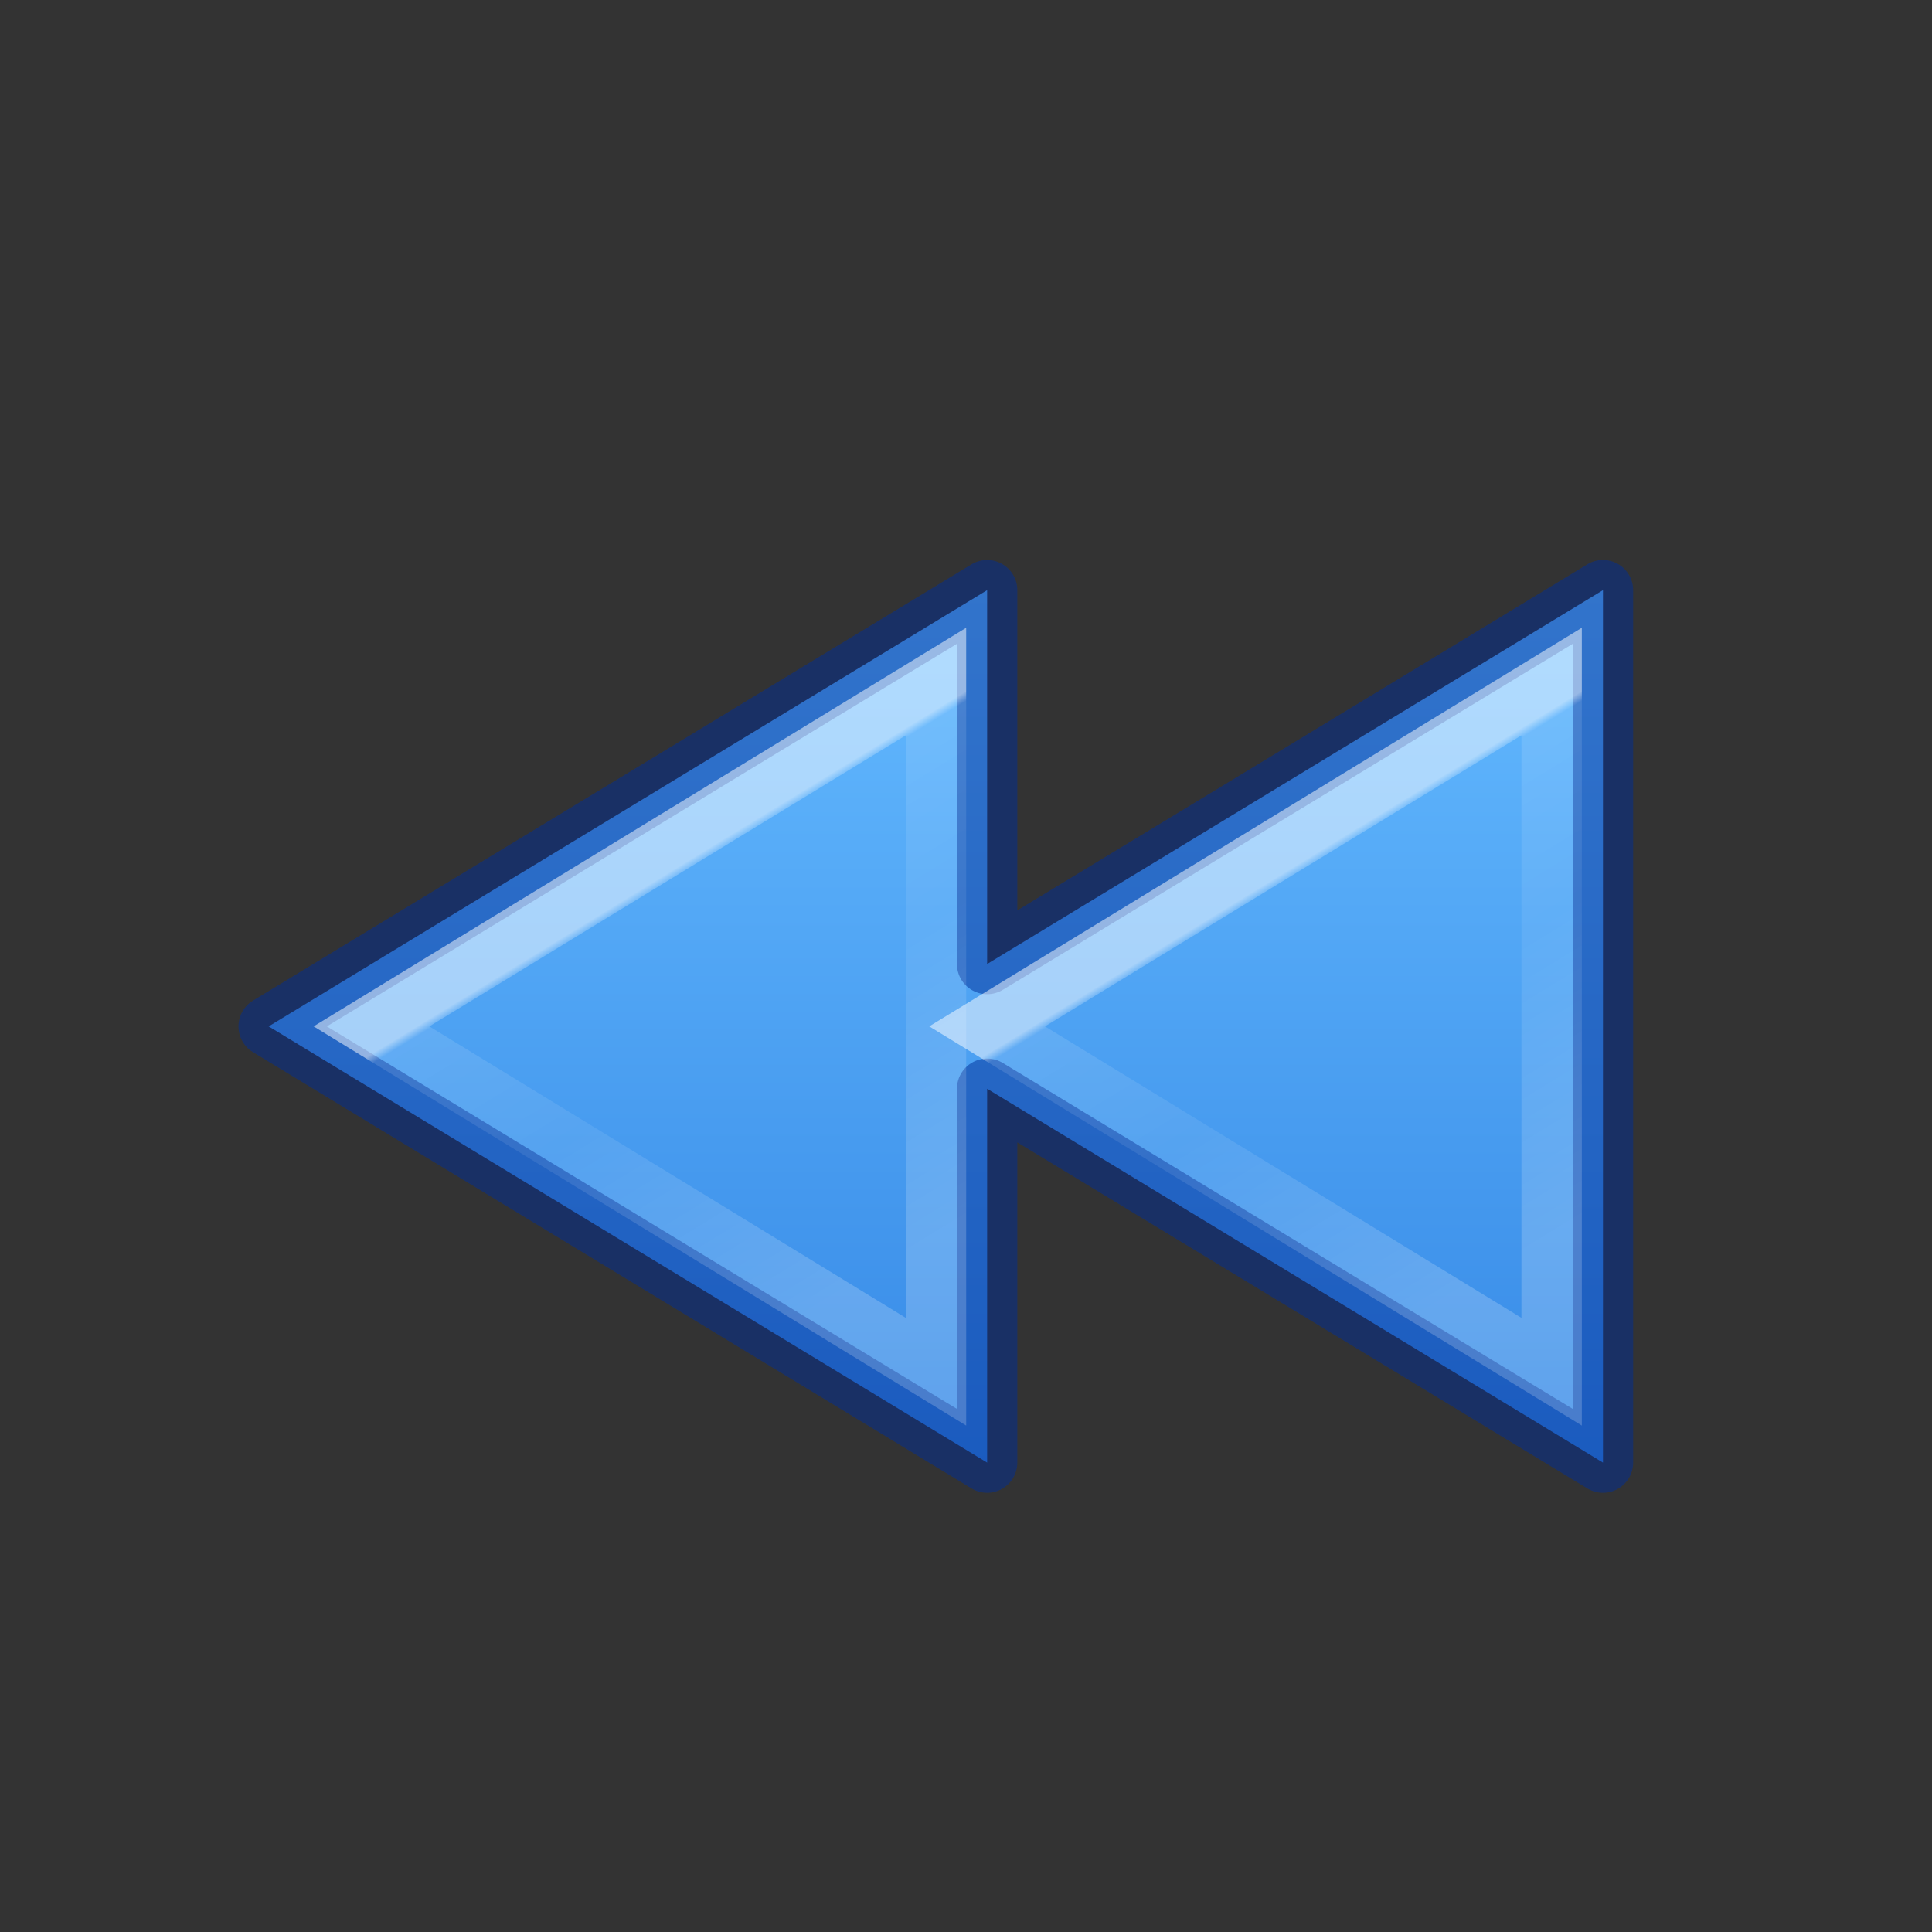 <?xml version="1.0" encoding="UTF-8" standalone="no"?>
<svg
   xmlns:dc="http://purl.org/dc/elements/1.1/"
   xmlns:cc="http://creativecommons.org/ns#"
   xmlns:rdf="http://www.w3.org/1999/02/22-rdf-syntax-ns#"
   xmlns:svg="http://www.w3.org/2000/svg"
   xmlns="http://www.w3.org/2000/svg"
   xmlns:xlink="http://www.w3.org/1999/xlink"
   xmlns:sodipodi="http://sodipodi.sourceforge.net/DTD/sodipodi-0.dtd"
   xmlns:inkscape="http://www.inkscape.org/namespaces/inkscape"
   id="svg4524"
   height="32"
   width="32"
   version="1.1"
   sodipodi:docname="media-seek-backward.svg"
   inkscape:version="0.92.4 (5da689c313, 2019-01-14)">
  <rect width="100%" height="100%" fill="#333333" stroke="none"/>
  <sodipodi:namedview
     pagecolor="#ffffff"
     bordercolor="#666666"
     borderopacity="1"
     objecttolerance="10"
     gridtolerance="10"
     guidetolerance="10"
     inkscape:pageopacity="0"
     inkscape:pageshadow="2"
     inkscape:window-width="2880"
     inkscape:window-height="1706"
     id="namedview20"
     showgrid="false"
     inkscape:zoom="14.75"
     inkscape:cx="-1.4237288"
     inkscape:cy="16"
     inkscape:window-x="-11"
     inkscape:window-y="-11"
     inkscape:window-maximized="1"
     inkscape:current-layer="svg4524" />
  <defs
     id="defs4526">
    <linearGradient
       id="linearGradient4382">
      <stop
         offset="0"
         style="stop-color:#64baff;stop-opacity:1"
         id="stop4384" />
      <stop
         offset="1"
         style="stop-color:#3689e6;stop-opacity:1"
         id="stop4386" />
    </linearGradient>
    <linearGradient
       gradientTransform="matrix(-0.392,0,0,0.462,20.914,4.69)"
       gradientUnits="userSpaceOnUse"
       xlink:href="#linearGradient4460"
       id="linearGradient3038-3"
       y2="35.86"
       x2="17.064"
       y1="20.967"
       x1="24.781" />
    <linearGradient
       id="linearGradient4460">
      <stop
         offset="0"
         style="stop-color:#ffffff;stop-opacity:1"
         id="stop4462" />
      <stop
         offset="0.019"
         style="stop-color:#ffffff;stop-opacity:0.235"
         id="stop4464" />
      <stop
         offset="0.392"
         style="stop-color:#ffffff;stop-opacity:0.157"
         id="stop4466" />
      <stop
         offset="1"
         style="stop-color:#ffffff;stop-opacity:0.392"
         id="stop4468" />
    </linearGradient>
    <linearGradient
       gradientTransform="matrix(-0.392,0,0,0.462,31.111,4.69)"
       gradientUnits="userSpaceOnUse"
       xlink:href="#linearGradient4460"
       id="linearGradient3038-7"
       y2="35.86"
       x2="17.064"
       y1="20.967"
       x1="24.781" />
    <linearGradient
       gradientTransform="matrix(-0.443,0,0,0.497,15.579,-6.433)"
       gradientUnits="userSpaceOnUse"
       y2="61.763"
       x2="4.907"
       y1="32.746"
       x1="4.907"
       id="linearGradient4337"
       xlink:href="#linearGradient4382" />
  </defs>
  <path
     id="path3375-1-3"
     d="M 26.55,9.775 V 24.225 l -10.2,-6.192 V 24.225 L 4.45,17 16.35,9.775 v 6.192 z"
     style="color:#000000;clip-rule:nonzero;display:inline;overflow:visible;visibility:visible;opacity:1;isolation:auto;mix-blend-mode:normal;color-interpolation:sRGB;color-interpolation-filters:linearRGB;solid-color:#000000;solid-opacity:1;fill:url(#linearGradient4337);fill-opacity:1;fill-rule:nonzero;stroke:none;stroke-width:1;stroke-linecap:butt;stroke-linejoin:miter;stroke-miterlimit:4;stroke-dasharray:none;stroke-dashoffset:0;stroke-opacity:1;marker:none;color-rendering:auto;image-rendering:auto;shape-rendering:auto;text-rendering:auto;enable-background:accumulate"
     inkscape:connector-curvature="0" />
  <path
     id="path3375-1"
     d="m 26.55,9.775 v 14.45 l -10.2,-6.192 V 24.225 L 4.45,17 16.35,9.775 v 6.192 z"
     style="color:#000000;clip-rule:nonzero;display:inline;overflow:visible;visibility:visible;opacity:0.5;isolation:auto;mix-blend-mode:normal;color-interpolation:sRGB;color-interpolation-filters:linearRGB;solid-color:#000000;solid-opacity:1;fill:none;fill-opacity:1;fill-rule:nonzero;stroke:#002e99;stroke-width:1;stroke-linecap:round;stroke-linejoin:round;stroke-miterlimit:4;stroke-dasharray:none;stroke-dashoffset:0;stroke-opacity:1;marker:none;color-rendering:auto;image-rendering:auto;shape-rendering:auto;text-rendering:auto;enable-background:accumulate"
     inkscape:connector-curvature="0" />
  <path
     style="color:#000000;clip-rule:nonzero;display:inline;overflow:visible;visibility:visible;opacity:0.5;isolation:auto;mix-blend-mode:normal;color-interpolation:sRGB;color-interpolation-filters:linearRGB;solid-color:#000000;solid-opacity:1;fill:none;fill-opacity:1;fill-rule:nonzero;stroke:url(#linearGradient3038-7);stroke-width:1;stroke-linecap:butt;stroke-linejoin:miter;stroke-miterlimit:4;stroke-dasharray:none;stroke-dashoffset:0;stroke-opacity:1;marker:none;color-rendering:auto;image-rendering:auto;shape-rendering:auto;text-rendering:auto;enable-background:accumulate"
     id="path4220-4"
     d="M 25.7,11.289 V 22.72 L 16.35,17 Z"
     inkscape:connector-curvature="0" />
  <path
     style="color:#000000;clip-rule:nonzero;display:inline;overflow:visible;visibility:visible;opacity:0.5;isolation:auto;mix-blend-mode:normal;color-interpolation:sRGB;color-interpolation-filters:linearRGB;solid-color:#000000;solid-opacity:1;fill:none;fill-opacity:1;fill-rule:nonzero;stroke:url(#linearGradient3038-3);stroke-width:1;stroke-linecap:butt;stroke-linejoin:miter;stroke-miterlimit:4;stroke-dasharray:none;stroke-dashoffset:0;stroke-opacity:1;marker:none;color-rendering:auto;image-rendering:auto;shape-rendering:auto;text-rendering:auto;enable-background:accumulate"
     id="path4220-4-2"
     d="M 15.503,11.289 V 22.72 L 6.153,17 Z"
     inkscape:connector-curvature="0" />
</svg>
